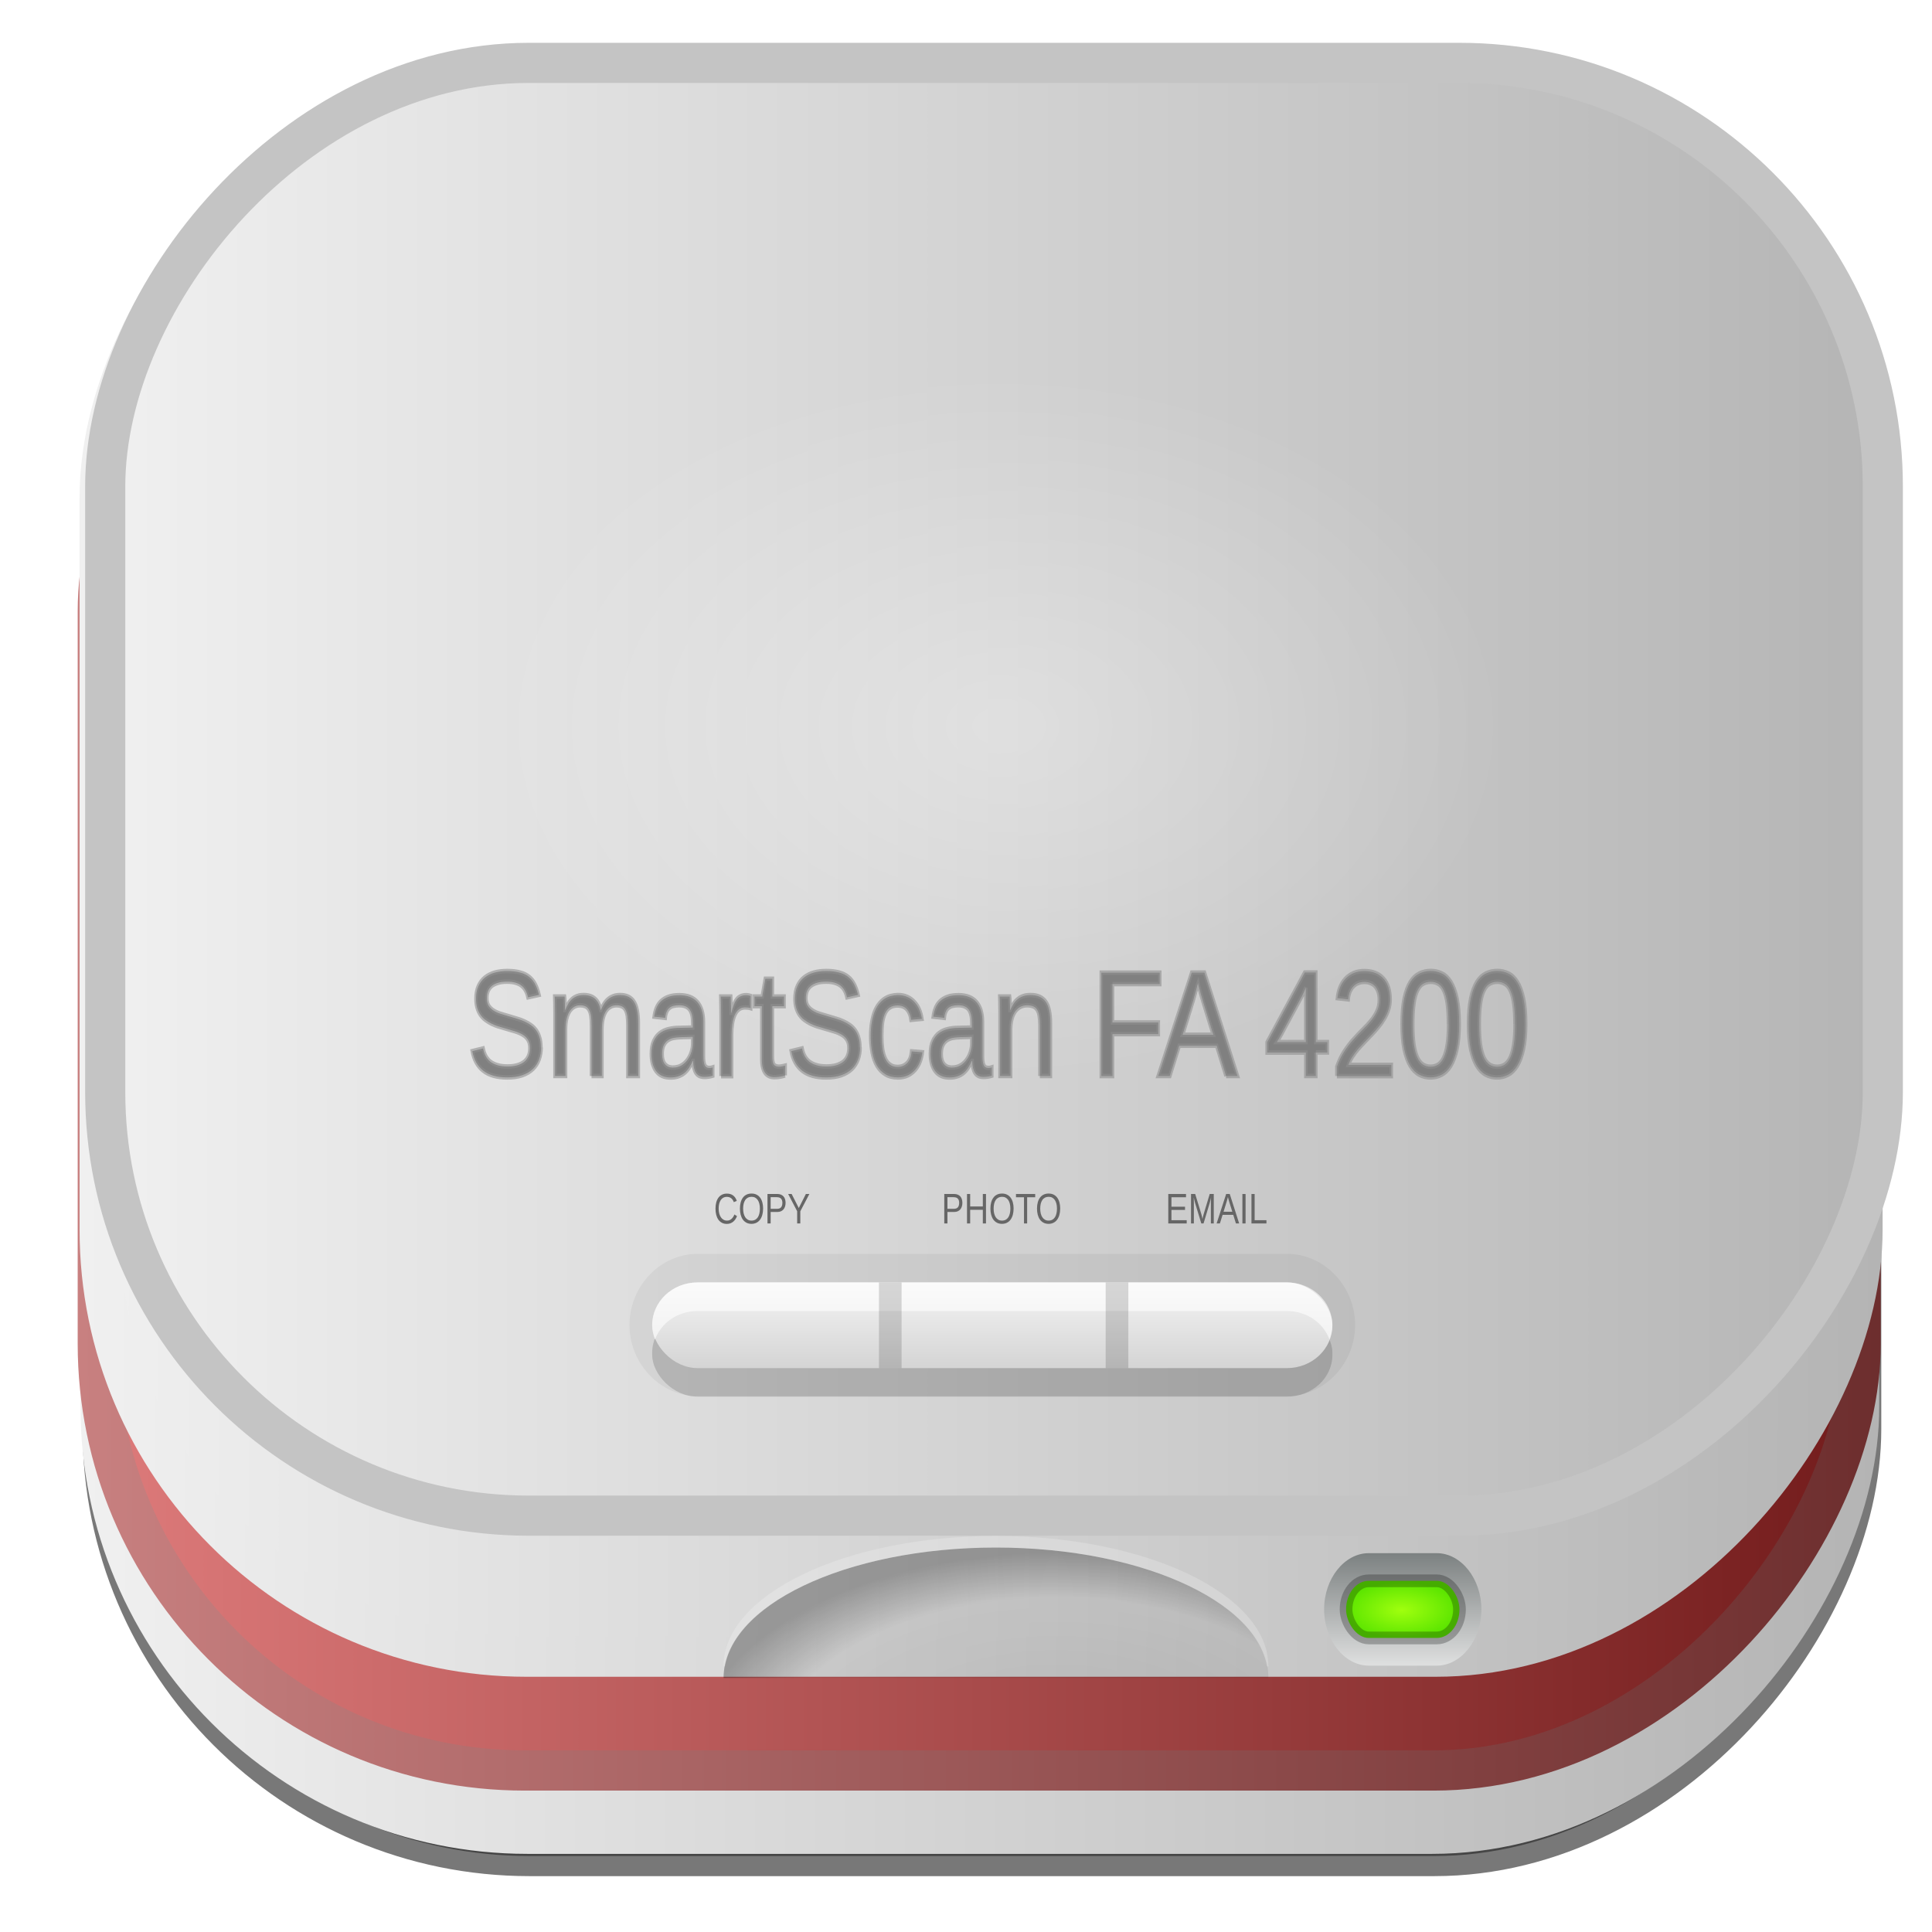 <?xml version="1.0" encoding="UTF-8" standalone="no"?>
<!-- Created with Inkscape (http://www.inkscape.org/) -->
<svg id="svg4511" xmlns:rdf="http://www.w3.org/1999/02/22-rdf-syntax-ns#" xmlns="http://www.w3.org/2000/svg" height="48px" width="48px" version="1.1" xmlns:cc="http://creativecommons.org/ns#" xmlns:xlink="http://www.w3.org/1999/xlink" xmlns:dc="http://purl.org/dc/elements/1.1/">
 <defs id="defs4513">
  <filter id="filter3174" color-interpolation-filters="sRGB">
   <feGaussianBlur id="feGaussianBlur3176" stdDeviation="1.71"/>
  </filter>
  <linearGradient id="linearGradient3254" y2="7.016" gradientUnits="userSpaceOnUse" x2="45.448" gradientTransform="matrix(1.006 0 0 .994 -175.86 -30.712)" y1="92.54" x1="45.448">
   <stop id="stop3750" offset="0"/>
   <stop id="stop3752" style="stop-opacity:.588" offset="1"/>
  </linearGradient>
  <filter id="filter3174-7" color-interpolation-filters="sRGB">
   <feGaussianBlur id="feGaussianBlur3176-58" stdDeviation="1.71"/>
  </filter>
  <linearGradient id="linearGradient8374" y2="7.016" gradientUnits="userSpaceOnUse" x2="45.448" gradientTransform="matrix(1.006 0 0 .994 108.29 -24.643)" y1="92.54" x1="45.448">
   <stop id="stop3750-50" offset="0"/>
   <stop id="stop3752-42" style="stop-opacity:.588" offset="1"/>
  </linearGradient>
  <filter id="filter3174-41" color-interpolation-filters="sRGB">
   <feGaussianBlur id="feGaussianBlur3176-9" stdDeviation="1.71"/>
  </filter>
  <linearGradient id="ButtonShadow-6" x1="45.448" gradientUnits="userSpaceOnUse" y1="92.54" gradientTransform="scale(1.006 .994)" x2="45.448" y2="7.016">
   <stop id="stop3750-9" offset="0"/>
   <stop id="stop3752-33" style="stop-opacity:.588" offset="1"/>
  </linearGradient>
  <filter id="filter3174-57" color-interpolation-filters="sRGB">
   <feGaussianBlur id="feGaussianBlur3176-42" stdDeviation="1.71"/>
  </filter>
  <filter id="filter3174-76" color-interpolation-filters="sRGB">
   <feGaussianBlur id="feGaussianBlur3176-51" stdDeviation="1.71"/>
  </filter>
  <filter id="filter3174-3" color-interpolation-filters="sRGB">
   <feGaussianBlur id="feGaussianBlur3176-47" stdDeviation="1.71"/>
  </filter>
  <filter id="filter3174-65" color-interpolation-filters="sRGB">
   <feGaussianBlur id="feGaussianBlur3176-0" stdDeviation="1.71"/>
  </filter>
  <linearGradient id="linearGradient10848" y2="-23.714" gradientUnits="userSpaceOnUse" x2="46.689" y1="-23.714" x1="2">
   <stop id="stop4329" style="stop-color:#f0f0f0" offset="0"/>
   <stop id="stop4331" style="stop-color:#b4b4b4" offset="1"/>
  </linearGradient>
  <linearGradient id="linearGradient10968" y2="7.016" gradientUnits="userSpaceOnUse" x2="45.448" gradientTransform="matrix(1.006 0 0 .994 88.061 -64.071)" y1="92.54" x1="45.448">
   <stop id="stop3750-53" offset="0"/>
   <stop id="stop3752-85" style="stop-opacity:.588" offset="1"/>
  </linearGradient>
  <linearGradient id="linearGradient4327-0">
   <stop id="stop4329-1" style="stop-color:#f0f0f0" offset="0"/>
   <stop id="stop4331-2" style="stop-color:#b4b4b4" offset="1"/>
  </linearGradient>
  <linearGradient id="linearGradient11027" y2="-23.714" xlink:href="#linearGradient4327-0" gradientUnits="userSpaceOnUse" y1="-23.714" gradientTransform="translate(.084 .114)" x2="46.689" x1="2"/>
  <linearGradient id="linearGradient11061" y2="-23.714" gradientUnits="userSpaceOnUse" y1="-23.714" gradientTransform="translate(.037 -2.714)" x2="46.689" x1="2">
   <stop id="stop4629" style="stop-color:#de7b7b" offset="0"/>
   <stop id="stop4633" style="stop-color:#721b1b" offset="1"/>
  </linearGradient>
  <linearGradient id="linearGradient11086" y2="-24.286" gradientUnits="userSpaceOnUse" x2="46.327" gradientTransform="translate(.4)" y1="-24.286" x1="1.53">
   <stop id="stop3226" style="stop-color:#c88080" offset="0"/>
   <stop id="stop3228" style="stop-color:#6d2e2e" offset="1"/>
  </linearGradient>
  <linearGradient id="linearGradient11134" y2="-21.458" xlink:href="#linearGradient4327-0" gradientUnits="userSpaceOnUse" x2="46.773" y1="-21.458" x1="1.977"/>
  <linearGradient id="linearGradient11142" y2="-23.714" xlink:href="#linearGradient4327-0" gradientUnits="userSpaceOnUse" x2="46.689" y1="-23.714" x1="2"/>
  <filter id="filter3174-34" color-interpolation-filters="sRGB">
   <feGaussianBlur id="feGaussianBlur3176-01" stdDeviation="1.71"/>
  </filter>
  <linearGradient id="linearGradient4603" y2="7.016" gradientUnits="userSpaceOnUse" x2="45.448" gradientTransform="matrix(1.006 0 0 .994 -25.979 57.897)" y1="92.54" x1="45.448">
   <stop id="stop3750-96" offset="0"/>
   <stop id="stop3752-39" style="stop-opacity:.588" offset="1"/>
  </linearGradient>
  <filter id="filter3174-2" color-interpolation-filters="sRGB">
   <feGaussianBlur id="feGaussianBlur3176-44" stdDeviation="1.71"/>
  </filter>
  <filter id="filter3174-05" color-interpolation-filters="sRGB">
   <feGaussianBlur id="feGaussianBlur3176-36" stdDeviation="1.71"/>
  </filter>
  <filter id="filter3174-93" color-interpolation-filters="sRGB">
   <feGaussianBlur id="feGaussianBlur3176-84" stdDeviation="1.71"/>
  </filter>
  <linearGradient id="linearGradient15094" y2="138.66" gradientUnits="userSpaceOnUse" y1="20.221" x2="48" x1="48">
   <stop id="stop3739-0-7" style="stop-color:#fff" offset="0"/>
   <stop id="stop3741-6" style="stop-color:#fff;stop-opacity:0" offset="1"/>
  </linearGradient>
  <filter id="filter3174-41-6" color-interpolation-filters="sRGB">
   <feGaussianBlur id="feGaussianBlur3176-6" stdDeviation="1.71"/>
  </filter>
  <filter id="filter3794-6-0" height="1.384" width="1.384" color-interpolation-filters="sRGB" y="-.192" x="-.192">
   <feGaussianBlur id="feGaussianBlur3796-7-6" stdDeviation="5.28"/>
  </filter>
  <clipPath id="clipPath3613-57">
   <rect id="rect3615-6" style="fill:#fff" rx="6" ry="6" height="84" width="84" y="6" x="6"/>
  </clipPath>
  <clipPath id="clipPath2862">
   <path id="path2864" style="fill:#f0f" d="m0 0v96h96v-96h-96zm12 6h72c3.324 0 6 2.676 6 6v72c0 3.324-2.676 6-6 6h-72c-3.324 0-6-2.676-6-6v-72c0-3.324 2.676-6 6-6z"/>
  </clipPath>
  <radialGradient id="radialGradient10938" gradientUnits="userSpaceOnUse" cx="19182" cy="17598" r="16756" gradientTransform="matrix(1 0 0 1.05 0 -877.7)">
   <stop id="stop2314" style="stop-color:#e3ebf3" offset="0"/>
   <stop id="stop2316" style="stop-color:#cedceb;stop-opacity:.392" offset="1"/>
  </radialGradient>
  <filter id="filter3174-2-1" color-interpolation-filters="sRGB">
   <feGaussianBlur id="feGaussianBlur3176-5-1" stdDeviation="1.71"/>
  </filter>
  <filter id="filter3174-58" color-interpolation-filters="sRGB">
   <feGaussianBlur id="feGaussianBlur3176-2" stdDeviation="1.71"/>
  </filter>
  <filter id="filter3174-9-2" color-interpolation-filters="sRGB">
   <feGaussianBlur id="feGaussianBlur3176-7-0" stdDeviation="1.71"/>
  </filter>
  <filter id="filter3174-50" color-interpolation-filters="sRGB">
   <feGaussianBlur id="feGaussianBlur3176-221" stdDeviation="1.71"/>
  </filter>
  <linearGradient id="linearGradient6967" y2="48" gradientUnits="userSpaceOnUse" x2="88" gradientTransform="matrix(.707 -.707 .707 .707 -190.99 118.92)" y1="48" x1="8">
   <stop id="stop4237" style="stop-color:#fff;stop-opacity:0" offset="0"/>
   <stop id="stop4245" style="stop-color:#fff;stop-opacity:0" offset=".25"/>
   <stop id="stop4243" style="stop-color:#fff;stop-opacity:.702" offset=".5"/>
   <stop id="stop4247" style="stop-color:#fff;stop-opacity:0" offset=".75"/>
   <stop id="stop4239" style="stop-color:#fff;stop-opacity:0" offset="1"/>
  </linearGradient>
  <linearGradient id="linearGradient6974" y2="7.016" gradientUnits="userSpaceOnUse" x2="45.448" gradientTransform="matrix(1.006 0 0 .994 147.83 -84.36)" y1="92.54" x1="45.448">
   <stop id="stop3750-9-1" offset="0"/>
   <stop id="stop3752-46" style="stop-opacity:.588" offset="1"/>
  </linearGradient>
  <linearGradient id="linearGradient6977" y2="7.016" gradientUnits="userSpaceOnUse" x2="45.448" gradientTransform="matrix(1.006 0 0 .994 195.43 -36.377)" y1="92.54" x1="45.448">
   <stop id="stop3750-25" offset="0"/>
   <stop id="stop3752-40" style="stop-opacity:.588" offset="1"/>
  </linearGradient>
  <linearGradient id="linearGradient6983" y2="7.016" gradientUnits="userSpaceOnUse" x2="45.448" gradientTransform="matrix(1.006 0 0 .994 136.81 -31.941)" y1="92.54" x1="45.448">
   <stop id="stop3750-22" offset="0"/>
   <stop id="stop3752-05" style="stop-opacity:.588" offset="1"/>
  </linearGradient>
  <linearGradient id="linearGradient7012" y2="-23.714" xlink:href="#linearGradient4327-0" gradientUnits="userSpaceOnUse" x2="46.689" gradientTransform="matrix(1.002 0 0 .992 .521 .294)" y1="-23.714" x1="2"/>
  <radialGradient id="radialGradient6525" gradientUnits="userSpaceOnUse" cy="120.43" cx="53.143" gradientTransform="matrix(1.5 0 0 1.109 -27.714 -36.597)" r="16">
   <stop id="stop3921-9" style="stop-opacity:.381" offset="0"/>
   <stop id="stop3923-7" style="stop-opacity:.233" offset=".781"/>
   <stop id="stop3925" offset="1"/>
  </radialGradient>
  <linearGradient id="linearGradient6554" y2="64" gradientUnits="userSpaceOnUse" x2="47" gradientTransform="matrix(.563 0 0 .709 -2.387 -13.543)" y1="68" x1="47">
   <stop id="stop4137" style="stop-color:#cacaca" offset="0"/>
   <stop id="stop4139" style="stop-color:#f5f5f5" offset="1"/>
  </linearGradient>
  <linearGradient id="linearGradient6589" y2="87.04" gradientUnits="userSpaceOnUse" x2="77.726" gradientTransform="matrix(.563 0 0 .709 -8.665 -20.105)" y1="83.089" x1="77.726">
   <stop id="stop4100" style="stop-color:#7c8181" offset="0"/>
   <stop id="stop4102" style="stop-color:#dfe0e0" offset="1"/>
  </linearGradient>
  <radialGradient id="radialGradient6591" gradientUnits="userSpaceOnUse" cy="85" cx="77.5" gradientTransform="matrix(.563 0 0 .284 -8.665 16.077)" r="2.5">
   <stop id="stop4108" style="stop-color:#a0ff0e" offset="0"/>
   <stop id="stop4110" style="stop-color:#5ce500" offset="1"/>
  </radialGradient>
  <radialGradient id="radialGradient6631" gradientUnits="userSpaceOnUse" cy="39" cx="48" gradientTransform="matrix(1.268 0 0 .879 -36.044 -16.24)" r="10">
   <stop id="stop4016" style="stop-color:#fff" offset="0"/>
   <stop id="stop4018-64" style="stop-color:#fff;stop-opacity:0" offset="1"/>
  </radialGradient>
 </defs>
 <g id="layer1">
  <rect id="rect810-9" style="opacity:.53;stroke:#000;fill:#333" transform="scale(1,-1)" ry="10.607" height="43.689" width="43.689" y="-46.112" x="2.551"/>
  <rect id="rect810" style="stroke:url(#linearGradient11142);fill:url(#linearGradient10848)" transform="scale(1,-1)" ry="10.607" height="43.689" width="43.689" y="-45.559" x="2.5"/>
  <rect id="rect3745" style="opacity:.9;filter:url(#filter3174);display:none;fill:url(#linearGradient3254)" rx="6" ry="6" height="85" width="86" y="-23.712" x="-170.86"/>
  <rect id="rect3745-1" style="opacity:.9;filter:url(#filter3174-7);display:none;fill:url(#linearGradient8374)" rx="6" ry="6" height="85" width="86" y="-17.643" x="113.29"/>
  <g id="layer2" style="display:none" transform="translate(-111.44 -124.36)">
   <rect id="rect3745-9" style="opacity:.9;filter:url(#filter3174-41);fill:url(#ButtonShadow-6)" rx="6" ry="6" height="85" width="86" y="7" x="5"/>
  </g>
  <g id="layer2-7" style="display:none" transform="translate(-218.05 -238.16)">
   <rect id="rect3745-2" style="opacity:.9;filter:url(#filter3174-57);fill:url(#ButtonShadow-6)" rx="6" ry="6" height="85" width="86" y="7" x="5"/>
  </g>
  <g id="layer2-1" style="display:none" transform="translate(-106.2 -48.076)">
   <path id="rect3745-24" style="opacity:.9;filter:url(#filter3174-76);fill:url(#ButtonShadow-6)" d="m11 7c-3.324 0-6 2.676-6 6v73c0 3.324 2.676 6 6 6h74c3.324 0 6-2.676 6-6v-73c0-3.324-2.676-6-6-6h-5v2.5c1.47 0.741 2.5 2.242 2.5 4 0 2.484-2.016 4.5-4.5 4.5s-4.5-2.016-4.5-4.5c0-1.758 1.03-3.259 2.5-4v-2.5h-8v2.5c1.47 0.741 2.5 2.242 2.5 4 0 2.484-2.016 4.5-4.5 4.5s-4.5-2.016-4.5-4.5c0-1.758 1.03-3.259 2.5-4v-2.5h-8v2.5c1.47 0.741 2.5 2.242 2.5 4 0 2.484-2.016 4.5-4.5 4.5s-4.5-2.016-4.5-4.5c0-1.758 1.03-3.259 2.5-4v-2.5h-8v2.5c1.47 0.741 2.5 2.242 2.5 4 0 2.484-2.016 4.5-4.5 4.5s-4.5-2.016-4.5-4.5c0-1.758 1.03-3.259 2.5-4v-2.5h-8v2.5c1.47 0.741 2.5 2.242 2.5 4 0 2.484-2.016 4.5-4.5 4.5s-4.5-2.016-4.5-4.5c0-1.758 1.03-3.259 2.5-4v-2.5h-8v2.5c1.47 0.741 2.5 2.242 2.5 4 0 2.484-2.016 4.5-4.5 4.5s-4.5-2.016-4.5-4.5c0-1.758 1.03-3.259 2.5-4v-2.5h-5z"/>
  </g>
  <g id="layer2-0" style="display:none" transform="translate(28.835 -121.51)">
   <rect id="rect3745-5" style="opacity:.9;filter:url(#filter3174-3);fill:url(#ButtonShadow-6)" rx="6" ry="6" height="85" width="86" y="7" x="5"/>
  </g>
  <rect id="rect3745-19" style="opacity:.9;filter:url(#filter3174-65);display:none;fill:url(#linearGradient10968)" rx="6" ry="6" height="85" width="86" y="-57.071" x="93.061"/>
  <rect id="rect810-4-0" style="stroke:url(#linearGradient11086);fill:url(#linearGradient11061)" transform="scale(1,-1)" ry="10.607" height="39.403" width="43.796" y="-43.987" x="2.43"/>
  <rect id="rect810-4" style="stroke:url(#linearGradient11134);fill:url(#linearGradient11027)" transform="scale(1,-1)" ry="10.607" height="39.403" width="43.796" y="-41.159" x="2.477"/>
  <rect id="rect810-4-8" style="stroke:#c4c4c4;stroke-width:.997;fill:url(#linearGradient7012)" transform="scale(1,-1)" ry="10.525" height="36.094" width="44.164" y="-37.656" x="2.614"/>
  <rect id="rect3745-51" style="opacity:.9;filter:url(#filter3174-34);display:none;fill:url(#linearGradient4603)" rx="6" ry="6" height="85" width="86" y="64.897" x="-20.979"/>
  <g id="layer2-3" style="display:none" transform="translate(-13.859 48.458)">
   <rect id="rect3745-7" style="opacity:.9;filter:url(#filter3174-2);fill:url(#ButtonShadow-6)" rx="6" ry="6" height="85" width="86" y="7" x="5"/>
  </g>
  <rect id="rect3745-73" style="opacity:.9;filter:url(#filter3174-50);display:none;fill:url(#linearGradient6983)" rx="6" ry="6" height="85" width="86" y="-24.941" x="141.81"/>
  <g id="layer2-9" style="display:none" transform="translate(-140.8 131.3)">
   <rect id="rect3745-5-3" style="opacity:.9;filter:url(#filter3174-9-2);fill:url(#ButtonShadow-6)" rx="6" ry="6" height="85" width="86" y="7" x="5"/>
  </g>
  <rect id="rect3745-34" style="opacity:.9;filter:url(#filter3174-58);display:none;fill:url(#linearGradient6977)" rx="6" ry="6" height="85" width="86" y="-29.377" x="200.43"/>
  <rect id="rect3745-2-1" style="opacity:.9;filter:url(#filter3174-2-1);display:none;fill:url(#linearGradient6974)" rx="6" ry="6" height="85" width="86" y="-77.359" x="152.83"/>
  <rect id="rect3745-8" style="opacity:.9;filter:url(#filter3174-41-6);display:none;fill:url(#ButtonShadow-6)" transform="translate(-171.11 70.916)" clip-path="url(#clipPath2862)" rx="6" ry="6" height="85" width="86" y="7" x="5"/>
  <path id="path4230" d="m-151.39 90.632c-15.621 15.621-15.621 40.948 0 56.569s40.948 15.621 56.569 0 15.621-40.948 0-56.569-40.948-15.621-56.569 0zm1.414 1.414c14.84-14.84 38.9-14.84 53.74 0s14.84 38.9 0 53.74-38.9 14.84-53.74 0-14.84-38.9 0-53.74z" style="opacity:.6;fill:url(#linearGradient6967);display:none"/>
  <rect id="rect3171" style="opacity:.1;filter:url(#filter3794-6-0);stroke:#fff;stroke-linecap:round;stroke-width:.5;display:none;fill:url(#linearGradient15094)" transform="translate(-171.11 70.916)" clip-path="url(#clipPath3613-57)" rx="12" ry="12" height="66" width="66" y="15" x="15"/>
  <g id="layer2-7-6" style="display:none" transform="translate(43.624 65.139)">
   <path id="rect3745-3" style="opacity:.9;filter:url(#filter3174-93);fill:url(#ButtonShadow-6)" d="m11 7c-2.884 0-5.26 2.014-5.844 4.719 2.509 0.034 4.531 2.077 4.531 4.594 0 2.537-2.056 4.594-4.594 4.594-0.031 0-0.062 0.001-0.094 0v7.156c0.031-0.001 0.062 0 0.094 0 2.537 0 4.594 2.056 4.594 4.594 0 2.537-2.056 4.594-4.594 4.594-0.031 0-0.062 0.001-0.094 0v7.156c0.031-0.001 0.062 0 0.094 0 2.537 0 4.594 2.056 4.594 4.594 0 2.537-2.056 4.594-4.594 4.594-0.031 0-0.062 0.001-0.094 0l0 7.156c0.031-0.001 0.062 0 0.094 0 2.537 0 4.594 2.056 4.594 4.594 0 2.537-2.056 4.594-4.594 4.594-0.031 0-0.062 0.001-0.094 0v7.156c0.031-0.001 0.062 0 0.094 0 2.537-0 4.594 2.056 4.594 4.594 0 2.537-2.056 4.594-4.594 4.594-0.031 0-0.062 0.001-0.094 0 0.144 3.193 2.769 5.718 6 5.718h0.219c-0.001-0.031 0-0.062 0-0.094 0-2.537 2.056-4.594 4.594-4.594 2.537 0 4.594 2.056 4.594 4.594 0 0.031 0.001 0.062 0 0.094h7.156c-0.001-0.031 0-0.062 0-0.094 0-2.537 2.056-4.594 4.594-4.594 2.537 0 4.594 2.056 4.594 4.594 0 0.031 0.001 0.062 0 0.094h7.156c-0.001-0.031 0-0.062 0-0.094 0-2.537 2.056-4.594 4.594-4.594 2.537 0 4.594 2.056 4.594 4.594 0 0.031 0.001 0.062 0 0.094h7.155c-0.001-0.031 0-0.062 0-0.094 0-2.537 2.056-4.594 4.594-4.594 2.537 0 4.594 2.056 4.594 4.594 0 0.031 0.001 0.062 0 0.094h7.156c-0.001-0.031 0-0.062 0-0.094-0-2.537 2.056-4.594 4.594-4.594 2.537 0 4.594 2.056 4.594 4.594 0 0.01 0 0.021 0 0.031 2.865-0.366 5.086-2.722 5.219-5.656-0.031 0.001-0.062 0-0.094 0-2.537-0-4.594-2.056-4.594-4.594 0-2.537 2.056-4.594 4.594-4.594 0.031 0 0.062-0.001 0.094 0v-7.156c-0.031 0.001-0.062 0-0.094 0-2.537 0-4.594-2.056-4.594-4.594 0-2.537 2.056-4.594 4.594-4.594 0.031 0 0.062-0.001 0.094 0v-7.156c-0.031 0.001-0.062 0-0.094 0-2.537 0-4.594-2.056-4.594-4.594 0-2.537 2.056-4.594 4.594-4.594 0.031 0 0.062-0.001 0.094 0v-7.155c-0.031 0.001-0.062 0-0.094 0-2.537 0-4.594-2.056-4.594-4.594 0-2.537 2.056-4.594 4.594-4.594 0.031 0 0.062-0.001 0.094 0v-7.156c-0.031 0.001-0.062 0-0.094 0-2.537 0-4.594-2.056-4.594-4.594 0-2.517 2.023-4.56 4.531-4.594-0.537-2.49-2.58-4.401-5.156-4.688-0.429 2.094-2.28 3.656-4.5 3.656-2.231 0-4.083-1.579-4.5-3.688h-7.344c-0.417 2.109-2.269 3.688-4.5 3.688s-4.083-1.579-4.5-3.688h-7.343c-0.417 2.109-2.269 3.688-4.5 3.688s-4.083-1.579-4.5-3.688h-7.344c-0.417 2.109-2.269 3.688-4.5 3.688s-4.083-1.579-4.5-3.688h-7.344c-0.417 2.109-2.269 3.688-4.5 3.688s-4.083-1.579-4.5-3.688h-0.312z"/>
  </g>
  <g id="layer2-72" style="display:none" transform="matrix(.376 0 0 .473 6.697 -1.065)">
   <rect id="rect3745-1-7" style="opacity:.9;filter:url(#filter3174-05);fill:url(#ButtonShadow-6)" rx="6" ry="6" height="85" width="86" y="7" x="5"/>
  </g>
  <g id="layer1-00" transform="matrix(.376 0 0 .288 6.697 15.768)">
   <path id="path3893" style="opacity:.3;color:#000000;fill:url(#radialGradient6525)" d="m48 78.75c-9.941 0-18 5.037-18 11.25h36c0-6.213-8.059-11.25-18-11.25z"/>
   <path id="path3908" style="opacity:.2;color:#000000;fill:#fff" d="m48 77.75c-9.941 0-18 5.037-18 11.25h0.094c0.808-5.746 8.503-10.25 17.906-10.25 9.403 0 17.098 4.504 17.906 10.25h0.094c0-6.213-8.059-11.25-18-11.25z"/>
  </g>
  <g id="layer7" style="display:none" transform="matrix(.376 0 0 .473 6.697 -1.065)">
   <path id="path3875" style="opacity:.05;color:#000000;display:inline;fill:#2ad4ff" transform="translate(-100)" d="m15.719 1.969c-1.493 0.083-2.614 1.046-3.188 2.156-0.548 1.061-0.683 2.248-0.531 3.375h-0.031c0.024 23.07-0.054 46.142 0.031 69.219a1.051 1.051 0 0 0 0 0.094c0.359 4.747 5.068 7.719 9.5 7.188v0.031c18.403-0.024 36.808 0.054 55.219-0.031a1.051 1.051 0 0 0 0.094 0c4.747-0.359 7.719-5.068 7.187-9.5h0.031c-0.021-22.98 0.042-45.958-0.031-68.938a1.051 1.051 0 0 0 -0.031 -0.124c-0.18-1.344-1.03-2.388-2.063-2.938-0.976-0.52-2.113-0.653-3.187-0.5v-0.031h-62.938a1.051 1.051 0 0 0 -0.062 0z"/>
   <path id="path3869" style="opacity:.1;color:#000000;display:inline;fill:#2ad4ff" d="m-84.219 3.031c-2.245 0.124-3.057 2.537-2.75 4.456 0.024 23.073-0.048 46.149 0.036 69.22 0.312 4.128 4.508 6.806 8.419 6.261 18.406-0.024 36.815 0.048 55.22-0.036 4.128-0.312 6.806-4.508 6.261-8.419-0.021-22.982 0.042-45.975-0.031-68.951-0.266-1.987-2.419-2.851-4.212-2.531h-62.944z"/>
   <path id="path3864" style="opacity:.15;color:#000000;display:inline;fill:#2ad4ff" d="m-84.188 4a2.005 2.005 0 0 0 -1.812 2v70c0 3.292 2.708 6 6 6h56c3.292 0 6-2.708 6-6v-70a2.005 2.005 0 0 0 -2 -2h-64a2.005 2.005 0 0 0 -0.188 0z"/>
   <path id="path3862" style="opacity:.3;color:#000000;display:inline;fill:#2ad4ff" transform="translate(-100)" d="m15.906 4.969a1.024 1.024 0 0 0 -0.937 1.031v70c0 2.766 2.266 5.031 5.031 5.031h56c2.766 0 5.031-2.266 5.031-5.031v-70a1.024 1.024 0 0 0 -1.031 -1.031h-64a1.024 1.024 0 0 0 -0.094 0z"/>
  </g>
  <path id="path4012" style="opacity:.3;color:#000000;fill:url(#radialGradient6631)" d="m37.472 18.06a12.675 8.795 0 0 1 -25.35 0 12.675 8.795 0 1 1 25.35 0z"/>
  <g id="text4048" style="stroke-opacity:.604;stroke:#8f8f8f;stroke-width:.07;fill:#808080" transform="matrix(1.268 0 0 1.596 -36.044 -44.57)">
   <path id="path4053" d="m39.028 44.231c-0 0.068-0.013 0.13-0.04 0.187-0.026 0.057-0.066 0.107-0.121 0.149-0.055 0.041-0.124 0.074-0.208 0.097-0.083 0.023-0.182 0.034-0.296 0.034-0.2 0-0.357-0.035-0.469-0.105s-0.183-0.171-0.214-0.304l0.211-0.042c0.011 0.042 0.027 0.08 0.049 0.114 0.022 0.034 0.052 0.064 0.089 0.089 0.038 0.024 0.085 0.043 0.141 0.057 0.056 0.014 0.122 0.021 0.2 0.021 0.065 0 0.124-0.005 0.178-0.016 0.054-0.011 0.101-0.029 0.139-0.051s0.069-0.052 0.09-0.088c0.022-0.037 0.033-0.08 0.033-0.13-0-0.053-0.012-0.095-0.037-0.128-0.024-0.033-0.057-0.06-0.101-0.081-0.043-0.021-0.095-0.039-0.155-0.054s-0.127-0.03-0.2-0.047c-0.045-0.01-0.09-0.021-0.136-0.032-0.045-0.012-0.088-0.026-0.13-0.042-0.041-0.017-0.08-0.036-0.117-0.058-0.037-0.022-0.068-0.048-0.095-0.079-0.027-0.031-0.048-0.067-0.063-0.107-0.015-0.041-0.023-0.088-0.023-0.142 0-0.076 0.015-0.141 0.046-0.195 0.031-0.055 0.074-0.1 0.129-0.135s0.12-0.061 0.194-0.077 0.155-0.024 0.242-0.024c0.1 0 0.185 0.008 0.256 0.024 0.071 0.015 0.131 0.038 0.179 0.07s0.088 0.07 0.117 0.117c0.03 0.046 0.053 0.099 0.071 0.16l-0.215 0.038c-0.011-0.039-0.026-0.074-0.047-0.104-0.02-0.03-0.046-0.056-0.079-0.077s-0.073-0.036-0.12-0.047c-0.046-0.011-0.101-0.016-0.165-0.016-0.075 0-0.138 0.007-0.189 0.021-0.05 0.013-0.091 0.031-0.122 0.054-0.03 0.023-0.053 0.05-0.066 0.081-0.013 0.03-0.019 0.064-0.019 0.099 0 0.048 0.012 0.088 0.035 0.119 0.024 0.03 0.057 0.056 0.098 0.077 0.041 0.021 0.089 0.038 0.143 0.051s0.112 0.027 0.173 0.041c0.05 0.011 0.099 0.023 0.147 0.035 0.05 0.011 0.097 0.026 0.142 0.042 0.045 0.016 0.087 0.035 0.126 0.057 0.04 0.022 0.074 0.049 0.103 0.081s0.051 0.07 0.067 0.113c0.017 0.043 0.025 0.094 0.025 0.153" style="stroke:#8f8f8f;stroke-width:.07;stroke-opacity:.604"/>
   <path id="path4055" d="m40.016 44.676v-0.784c-0-0.06-0.004-0.11-0.011-0.151-0.008-0.04-0.021-0.073-0.039-0.097-0.018-0.025-0.041-0.043-0.07-0.053-0.029-0.011-0.064-0.016-0.106-0.016-0.043 0-0.083 0.009-0.118 0.026-0.035 0.017-0.065 0.042-0.09 0.074-0.024 0.032-0.043 0.072-0.057 0.12-0.013 0.047-0.019 0.102-0.019 0.163v0.717h-0.205v-0.973c0-0.026-0-0.053-0.001-0.081 0-0.029-0-0.056-0.001-0.081-0.001-0.026-0.002-0.048-0.002-0.066-0.001-0.018-0.002-0.03-0.002-0.035h0.194c0.001 0.004 0.002 0.014 0.002 0.031 0.001 0.017 0.002 0.036 0.002 0.058 0.002 0.021 0.003 0.043 0.003 0.066 0.001 0.022 0.001 0.041 0.001 0.056h0.003c0.018-0.036 0.038-0.068 0.059-0.097s0.046-0.053 0.074-0.073c0.029-0.021 0.062-0.036 0.098-0.047 0.037-0.011 0.08-0.017 0.129-0.017 0.094 0 0.168 0.019 0.222 0.056 0.055 0.037 0.093 0.097 0.114 0.178h0.003c0.018-0.036 0.039-0.068 0.062-0.097s0.05-0.053 0.08-0.073c0.03-0.021 0.065-0.036 0.103-0.047 0.038-0.011 0.082-0.017 0.13-0.017 0.062 0 0.116 0.008 0.161 0.025 0.046 0.017 0.083 0.043 0.112 0.078s0.05 0.08 0.064 0.136c0.014 0.055 0.021 0.12 0.021 0.197v0.824h-0.203v-0.784c-0-0.06-0.004-0.11-0.011-0.151-0.008-0.04-0.021-0.073-0.039-0.097-0.018-0.025-0.041-0.043-0.07-0.053-0.029-0.011-0.064-0.016-0.106-0.016-0.043 0-0.083 0.008-0.118 0.025-0.035 0.016-0.065 0.04-0.09 0.072-0.024 0.032-0.043 0.072-0.057 0.12-0.013 0.048-0.019 0.104-0.019 0.167v0.717h-0.203" style="stroke:#8f8f8f;stroke-width:.07;stroke-opacity:.604"/>
   <path id="path4057" d="m41.563 44.699c-0.124 0-0.218-0.033-0.28-0.098s-0.094-0.155-0.094-0.27c0-0.082 0.015-0.148 0.046-0.2 0.031-0.053 0.072-0.094 0.121-0.123 0.05-0.03 0.107-0.05 0.171-0.062s0.129-0.018 0.195-0.019l0.278-0.005v-0.067c-0-0.051-0.005-0.094-0.016-0.13-0.011-0.036-0.027-0.065-0.049-0.087-0.022-0.022-0.05-0.038-0.083-0.048-0.033-0.011-0.072-0.016-0.117-0.016-0.04 0-0.075 0.003-0.107 0.009-0.032 0.005-0.06 0.016-0.083 0.031-0.024 0.014-0.043 0.035-0.057 0.061-0.014 0.025-0.024 0.057-0.029 0.096l-0.215-0.019c0.008-0.049 0.022-0.093 0.043-0.134 0.021-0.041 0.051-0.077 0.09-0.106 0.04-0.03 0.089-0.053 0.147-0.069 0.059-0.017 0.131-0.025 0.215-0.025 0.155 0 0.272 0.036 0.351 0.107 0.078 0.071 0.118 0.174 0.118 0.309v0.533c-0 0.061 0.008 0.107 0.024 0.138 0.016 0.03 0.046 0.046 0.091 0.046 0.011 0 0.023-0.001 0.034-0.002 0.011-0.002 0.022-0.003 0.033-0.006v0.128c-0.026 0.006-0.052 0.011-0.078 0.014-0.025 0.003-0.052 0.005-0.081 0.005-0.039 0-0.072-0.005-0.101-0.015-0.027-0.011-0.05-0.026-0.067-0.047-0.018-0.021-0.031-0.047-0.04-0.078-0.009-0.031-0.015-0.067-0.017-0.109h-0.007c-0.022 0.04-0.046 0.075-0.073 0.107-0.026 0.032-0.056 0.059-0.091 0.082-0.035 0.022-0.075 0.039-0.12 0.051-0.044 0.012-0.095 0.018-0.153 0.018m0.047-0.154c0.066 0 0.123-0.012 0.171-0.035 0.05-0.024 0.09-0.055 0.122-0.093 0.033-0.037 0.057-0.078 0.073-0.122s0.024-0.086 0.024-0.127v-0.102l-0.225 0.005c-0.05 0.001-0.098 0.005-0.144 0.011-0.045 0.006-0.085 0.019-0.119 0.038-0.034 0.019-0.062 0.046-0.082 0.08-0.02 0.034-0.03 0.079-0.03 0.135 0 0.067 0.018 0.119 0.054 0.155 0.037 0.037 0.088 0.055 0.155 0.055" style="stroke:#8f8f8f;stroke-width:.07;stroke-opacity:.604"/>
   <path id="path4059" d="m42.555 44.676v-0.949c0-0.026-0-0.052-0.001-0.079 0-0.027-0-0.054-0.001-0.079-0.001-0.025-0.002-0.049-0.002-0.071-0.001-0.022-0.002-0.042-0.002-0.059h0.194c0.001 0.018 0.002 0.038 0.002 0.061 0.002 0.022 0.003 0.045 0.003 0.069 0.002 0.024 0.002 0.046 0.002 0.069 0.001 0.021 0.001 0.04 0.001 0.055h0.005c0.014-0.047 0.03-0.088 0.046-0.122 0.017-0.035 0.036-0.064 0.058-0.086 0.022-0.023 0.048-0.04 0.079-0.05 0.03-0.011 0.067-0.017 0.111-0.017 0.017 0 0.033 0.002 0.048 0.005 0.015 0.002 0.027 0.005 0.035 0.007v0.189c-0.014-0.004-0.03-0.006-0.048-0.008-0.018-0.002-0.039-0.003-0.062-0.003-0.047 0-0.088 0.011-0.121 0.032-0.033 0.021-0.06 0.051-0.081 0.089-0.021 0.037-0.036 0.082-0.046 0.135-0.01 0.052-0.015 0.109-0.015 0.17v0.645h-0.206" style="stroke:#8f8f8f;stroke-width:.07;stroke-opacity:.604"/>
   <path id="path4061" d="m43.808 44.667c-0.031 0.008-0.063 0.015-0.096 0.019-0.032 0.005-0.069 0.008-0.112 0.008-0.165 0-0.247-0.093-0.247-0.28v-0.825h-0.143v-0.15h0.151l0.061-0.277h0.137v0.277h0.229v0.15h-0.229v0.781c0 0.059 0.009 0.101 0.029 0.126 0.02 0.024 0.054 0.035 0.102 0.035 0.02 0 0.039-0.002 0.057-0.005 0.019-0.003 0.04-0.007 0.062-0.011v0.152" style="stroke:#8f8f8f;stroke-width:.07;stroke-opacity:.604"/>
   <path id="path4063" d="m45.278 44.231c-0 0.068-0.013 0.13-0.04 0.187-0.026 0.057-0.066 0.107-0.121 0.149-0.055 0.041-0.124 0.074-0.208 0.097-0.083 0.023-0.182 0.034-0.296 0.034-0.2 0-0.357-0.035-0.469-0.105s-0.183-0.171-0.214-0.304l0.211-0.042c0.011 0.042 0.027 0.08 0.049 0.114 0.022 0.034 0.052 0.064 0.089 0.089 0.038 0.024 0.085 0.043 0.141 0.057 0.056 0.014 0.122 0.021 0.2 0.021 0.065 0 0.124-0.005 0.178-0.016 0.054-0.011 0.101-0.029 0.139-0.051s0.069-0.052 0.09-0.088c0.022-0.037 0.033-0.08 0.033-0.13-0-0.053-0.012-0.095-0.037-0.128-0.024-0.033-0.057-0.06-0.101-0.081-0.043-0.021-0.095-0.039-0.155-0.054s-0.127-0.03-0.2-0.047c-0.045-0.01-0.09-0.021-0.136-0.032-0.045-0.012-0.088-0.026-0.13-0.042-0.041-0.017-0.08-0.036-0.117-0.058-0.037-0.022-0.068-0.048-0.095-0.079-0.027-0.031-0.048-0.067-0.063-0.107-0.015-0.041-0.023-0.088-0.023-0.142-0-0.076 0.015-0.141 0.046-0.195 0.031-0.055 0.074-0.1 0.129-0.135s0.12-0.061 0.194-0.077 0.155-0.024 0.242-0.024c0.1 0 0.185 0.008 0.256 0.024 0.071 0.015 0.131 0.038 0.179 0.07s0.088 0.07 0.117 0.117c0.03 0.046 0.053 0.099 0.071 0.16l-0.215 0.038c-0.011-0.039-0.026-0.074-0.047-0.104-0.02-0.03-0.046-0.056-0.079-0.077s-0.073-0.036-0.12-0.047c-0.046-0.011-0.101-0.016-0.165-0.016-0.075 0-0.138 0.007-0.189 0.021-0.05 0.013-0.091 0.031-0.122 0.054-0.03 0.023-0.053 0.05-0.066 0.081-0.013 0.03-0.019 0.064-0.019 0.099-0 0.048 0.012 0.088 0.035 0.119 0.024 0.03 0.057 0.056 0.098 0.077 0.041 0.021 0.089 0.038 0.143 0.051s0.112 0.027 0.173 0.041c0.05 0.011 0.099 0.023 0.147 0.035 0.05 0.011 0.097 0.026 0.142 0.042 0.045 0.016 0.087 0.035 0.126 0.057 0.04 0.022 0.074 0.049 0.103 0.081s0.051 0.07 0.067 0.113c0.017 0.043 0.025 0.094 0.025 0.153" style="stroke:#8f8f8f;stroke-width:.07;stroke-opacity:.604"/>
   <path id="path4065" d="m45.702 44.052c0 0.071 0.005 0.136 0.015 0.195 0.011 0.059 0.028 0.111 0.053 0.154 0.024 0.043 0.056 0.076 0.096 0.099 0.04 0.024 0.09 0.035 0.149 0.035 0.073 0 0.134-0.02 0.183-0.059 0.05-0.04 0.08-0.101 0.091-0.183l0.208 0.014c-0.007 0.051-0.022 0.1-0.045 0.147-0.023 0.047-0.054 0.089-0.094 0.125-0.039 0.036-0.086 0.065-0.143 0.087-0.056 0.021-0.122 0.032-0.195 0.032-0.097 0-0.179-0.016-0.247-0.049s-0.123-0.078-0.166-0.135c-0.042-0.058-0.072-0.126-0.091-0.203-0.019-0.078-0.029-0.163-0.029-0.255-0-0.083 0.007-0.156 0.021-0.219 0.014-0.064 0.033-0.12 0.057-0.167 0.025-0.048 0.054-0.088 0.088-0.12 0.034-0.033 0.07-0.059 0.109-0.078 0.04-0.02 0.081-0.034 0.125-0.042 0.043-0.009 0.087-0.014 0.131-0.014 0.069 0 0.131 0.009 0.185 0.029 0.054 0.019 0.101 0.045 0.139 0.079 0.04 0.033 0.072 0.072 0.096 0.117 0.024 0.045 0.042 0.093 0.051 0.145l-0.211 0.016c-0.011-0.069-0.038-0.123-0.081-0.163-0.043-0.04-0.105-0.061-0.185-0.061-0.059 0-0.108 0.01-0.147 0.03-0.039 0.019-0.07 0.048-0.095 0.088-0.024 0.039-0.042 0.088-0.053 0.147-0.01 0.059-0.015 0.129-0.015 0.209" style="stroke:#8f8f8f;stroke-width:.07;stroke-opacity:.604"/>
   <path id="path4067" d="m47.031 44.699c-0.124 0-0.218-0.033-0.28-0.098s-0.094-0.155-0.094-0.27c0-0.082 0.015-0.148 0.046-0.2 0.031-0.053 0.072-0.094 0.121-0.123 0.05-0.03 0.107-0.05 0.171-0.062s0.129-0.018 0.195-0.019l0.278-0.005v-0.067c-0-0.051-0.005-0.094-0.016-0.13-0.011-0.036-0.027-0.065-0.049-0.087-0.022-0.022-0.05-0.038-0.083-0.048-0.033-0.011-0.072-0.016-0.117-0.016-0.04 0-0.075 0.003-0.107 0.009-0.032 0.005-0.06 0.016-0.083 0.031-0.024 0.014-0.043 0.035-0.057 0.061-0.014 0.025-0.024 0.057-0.029 0.096l-0.215-0.019c0.008-0.049 0.022-0.093 0.043-0.134 0.021-0.041 0.051-0.077 0.09-0.106 0.04-0.03 0.089-0.053 0.147-0.069 0.059-0.017 0.131-0.025 0.215-0.025 0.155 0 0.272 0.036 0.351 0.107 0.078 0.071 0.118 0.174 0.118 0.309v0.533c-0 0.061 0.008 0.107 0.024 0.138 0.016 0.03 0.046 0.046 0.091 0.046 0.011 0 0.023-0.001 0.034-0.002 0.011-0.002 0.022-0.003 0.033-0.006v0.128c-0.026 0.006-0.052 0.011-0.078 0.014-0.025 0.003-0.052 0.005-0.081 0.005-0.039 0-0.072-0.005-0.101-0.015-0.027-0.011-0.05-0.026-0.067-0.047-0.018-0.021-0.031-0.047-0.04-0.078-0.009-0.031-0.015-0.067-0.017-0.109h-0.007c-0.022 0.04-0.046 0.075-0.073 0.107-0.026 0.032-0.056 0.059-0.091 0.082-0.035 0.022-0.075 0.039-0.12 0.051-0.044 0.012-0.095 0.018-0.153 0.018m0.047-0.154c0.066 0 0.123-0.012 0.171-0.035 0.05-0.024 0.09-0.055 0.122-0.093 0.033-0.037 0.057-0.078 0.073-0.122s0.024-0.086 0.024-0.127v-0.102l-0.225 0.005c-0.05 0.001-0.098 0.005-0.144 0.011-0.045 0.006-0.085 0.019-0.119 0.038-0.034 0.019-0.062 0.046-0.082 0.08-0.02 0.034-0.03 0.079-0.03 0.135 0 0.067 0.018 0.119 0.054 0.155 0.037 0.037 0.088 0.055 0.155 0.055" style="stroke:#8f8f8f;stroke-width:.07;stroke-opacity:.604"/>
   <path id="path4069" d="m48.803 44.676v-0.784c-0-0.06-0.005-0.11-0.014-0.151-0.008-0.04-0.022-0.073-0.042-0.097-0.02-0.025-0.046-0.043-0.079-0.053-0.032-0.011-0.072-0.016-0.12-0.016-0.049 0-0.093 0.009-0.133 0.026-0.039 0.017-0.072 0.042-0.101 0.074-0.027 0.032-0.049 0.072-0.064 0.12-0.015 0.047-0.023 0.102-0.023 0.163v0.717h-0.206v-0.973c0-0.026-0-0.053-0.001-0.081 0-0.029-0-0.056-0.001-0.081-0.001-0.026-0.002-0.048-0.002-0.066-0.001-0.018-0.002-0.03-0.002-0.035h0.194c0.001 0.004 0.002 0.014 0.002 0.031 0.001 0.017 0.002 0.036 0.002 0.058 0.002 0.021 0.003 0.043 0.003 0.066 0.001 0.022 0.001 0.041 0.001 0.056h0.003c0.02-0.036 0.042-0.068 0.065-0.097s0.051-0.053 0.082-0.073c0.031-0.021 0.067-0.036 0.107-0.047 0.04-0.011 0.087-0.017 0.141-0.017 0.069 0 0.128 0.008 0.177 0.025 0.05 0.017 0.09 0.043 0.122 0.078s0.055 0.08 0.07 0.136c0.015 0.055 0.023 0.12 0.023 0.197v0.824h-0.207" style="stroke:#8f8f8f;stroke-width:.07;stroke-opacity:.604"/>
   <path id="path4071" d="m50.223 43.244v0.599h0.898v0.181h-0.898v0.653h-0.218v-1.61h1.144v0.178h-0.926" style="stroke:#8f8f8f;stroke-width:.07;stroke-opacity:.604"/>
   <path id="path4073" d="m52.449 44.676-0.184-0.471h-0.734l-0.185 0.471h-0.226l0.657-1.61h0.248l0.647 1.61h-0.223m-0.456-1.173c-0.012-0.03-0.024-0.061-0.035-0.093-0.011-0.031-0.02-0.059-0.029-0.085-0.008-0.026-0.016-0.047-0.022-0.064-0.005-0.018-0.008-0.028-0.009-0.032-0.002 0.004-0.005 0.014-0.01 0.032-0.005 0.018-0.013 0.039-0.022 0.065-0.008 0.026-0.018 0.054-0.03 0.086-0.011 0.031-0.022 0.062-0.033 0.093l-0.206 0.529h0.602l-0.207-0.531" style="stroke:#8f8f8f;stroke-width:.07;stroke-opacity:.604"/>
   <path id="path4075" d="m54.207 44.311v0.365h-0.194v-0.365h-0.759v-0.16l0.737-1.086h0.216v1.083h0.226v0.162h-0.226m-0.194-1.014c-0.002 0.004-0.005 0.011-0.011 0.023-0.006 0.011-0.013 0.023-0.021 0.037-0.008 0.014-0.016 0.028-0.024 0.042-0.008 0.014-0.014 0.025-0.021 0.034l-0.413 0.608c-0.004 0.006-0.009 0.014-0.017 0.024-0.007 0.01-0.014 0.02-0.022 0.031-0.008 0.01-0.015 0.02-0.023 0.03-0.008 0.01-0.014 0.018-0.018 0.023h0.569v-0.851" style="stroke:#8f8f8f;stroke-width:.07;stroke-opacity:.604"/>
   <path id="path4077" d="m54.621 44.676v-0.145c0.039-0.089 0.086-0.168 0.142-0.235 0.056-0.069 0.115-0.13 0.177-0.185 0.062-0.056 0.123-0.107 0.183-0.154 0.061-0.047 0.116-0.094 0.165-0.142 0.049-0.047 0.088-0.097 0.118-0.149 0.03-0.052 0.046-0.11 0.046-0.176-0-0.046-0.007-0.086-0.021-0.12-0.014-0.035-0.034-0.064-0.059-0.088-0.026-0.024-0.057-0.041-0.094-0.053-0.036-0.012-0.076-0.018-0.12-0.018-0.041 0-0.08 0.006-0.117 0.017-0.036 0.011-0.068 0.029-0.096 0.051s-0.051 0.051-0.07 0.086c-0.018 0.034-0.029 0.073-0.034 0.118l-0.21-0.019c0.007-0.058 0.023-0.112 0.048-0.163s0.06-0.096 0.104-0.134c0.044-0.039 0.097-0.069 0.159-0.091 0.062-0.022 0.134-0.033 0.216-0.033 0.08 0 0.151 0.009 0.214 0.029 0.062 0.019 0.115 0.047 0.158 0.085 0.043 0.037 0.077 0.083 0.099 0.138s0.034 0.118 0.034 0.19c-0 0.054-0.01 0.106-0.03 0.154-0.019 0.049-0.045 0.095-0.078 0.139-0.032 0.044-0.069 0.087-0.112 0.128-0.043 0.041-0.087 0.082-0.134 0.121-0.046 0.039-0.093 0.078-0.141 0.117-0.047 0.038-0.092 0.077-0.134 0.115-0.041 0.039-0.078 0.078-0.111 0.119-0.033 0.04-0.058 0.081-0.077 0.125h0.84v0.175h-1.066" style="stroke:#8f8f8f;stroke-width:.07;stroke-opacity:.604"/>
   <path id="path4079" d="m57.016 43.87c-0 0.155-0.015 0.285-0.045 0.391-0.029 0.105-0.069 0.19-0.12 0.256-0.05 0.065-0.11 0.111-0.178 0.139s-0.142 0.042-0.219 0.042c-0.078 0-0.152-0.014-0.219-0.042-0.068-0.028-0.127-0.075-0.177-0.139-0.05-0.065-0.089-0.15-0.118-0.255-0.028-0.106-0.042-0.237-0.042-0.392 0-0.162 0.014-0.296 0.042-0.402 0.029-0.107 0.069-0.192 0.119-0.255s0.11-0.107 0.178-0.133c0.069-0.026 0.143-0.039 0.224-0.039 0.077 0 0.149 0.013 0.216 0.039 0.068 0.025 0.127 0.069 0.177 0.133s0.09 0.148 0.119 0.255c0.029 0.106 0.043 0.24 0.043 0.402m-0.209 0c-0-0.128-0.008-0.234-0.023-0.319-0.015-0.085-0.038-0.153-0.067-0.203-0.03-0.051-0.066-0.087-0.11-0.107-0.043-0.021-0.091-0.032-0.146-0.032-0.058 0-0.109 0.011-0.153 0.032-0.044 0.021-0.082 0.058-0.112 0.109-0.03 0.05-0.052 0.118-0.067 0.203-0.015 0.085-0.023 0.19-0.023 0.318 0 0.123 0.008 0.227 0.023 0.312 0.016 0.085 0.039 0.153 0.069 0.205 0.03 0.051 0.067 0.088 0.111 0.111 0.043 0.022 0.093 0.033 0.149 0.033 0.054 0 0.103-0.011 0.146-0.033 0.043-0.023 0.08-0.06 0.11-0.111 0.03-0.052 0.054-0.12 0.07-0.205 0.017-0.085 0.025-0.189 0.025-0.312" style="stroke:#8f8f8f;stroke-width:.07;stroke-opacity:.604"/>
   <path id="path4081" d="m58.319 43.87c-0 0.155-0.015 0.285-0.045 0.391-0.029 0.105-0.069 0.19-0.12 0.256-0.05 0.065-0.11 0.111-0.178 0.139s-0.142 0.042-0.219 0.042c-0.078 0-0.152-0.014-0.219-0.042-0.068-0.028-0.127-0.075-0.177-0.139-0.05-0.065-0.089-0.15-0.118-0.255-0.028-0.106-0.042-0.237-0.042-0.392 0-0.162 0.014-0.296 0.042-0.402 0.029-0.107 0.069-0.192 0.119-0.255s0.11-0.107 0.178-0.133c0.069-0.026 0.143-0.039 0.224-0.039 0.077 0 0.149 0.013 0.216 0.039 0.068 0.025 0.127 0.069 0.177 0.133s0.09 0.148 0.119 0.255c0.029 0.106 0.043 0.24 0.043 0.402m-0.209 0c-0-0.128-0.008-0.234-0.023-0.319-0.015-0.085-0.038-0.153-0.067-0.203-0.03-0.051-0.066-0.087-0.11-0.107-0.043-0.021-0.091-0.032-0.146-0.032-0.058 0-0.109 0.011-0.153 0.032-0.044 0.021-0.082 0.058-0.112 0.109-0.03 0.05-0.052 0.118-0.067 0.203-0.015 0.085-0.023 0.19-0.023 0.318-0 0.123 0.008 0.227 0.023 0.312 0.016 0.085 0.039 0.153 0.069 0.205 0.03 0.051 0.067 0.088 0.111 0.111 0.043 0.022 0.093 0.033 0.149 0.033 0.054 0 0.103-0.011 0.146-0.033 0.043-0.023 0.08-0.06 0.11-0.111 0.03-0.052 0.054-0.12 0.07-0.205 0.017-0.085 0.025-0.189 0.025-0.312" style="stroke:#8f8f8f;stroke-width:.07;stroke-opacity:.604"/>
  </g>
  <g id="g6585" transform="translate(-.143 -.214)">
   <path id="path4096" style="fill:url(#linearGradient6589)" d="m34.149 38.802c-0.605 0-1.109 0.634-1.109 1.397 0 0.762 0.504 1.397 1.109 1.397h1.69c0.605 0 1.109-0.634 1.109-1.397 0-0.762-0.504-1.397-1.109-1.397h-1.69z"/>
   <rect id="rect3485" style="stroke-opacity:.25;stroke:#000;stroke-width:.316;fill:url(#radialGradient6591)" rx=".563" ry=".709" height="1.419" width="2.817" y="39.489" x="33.586"/>
  </g>
  <path id="path4147" style="opacity:.05;color:#000000" d="m17.33 31.152c-0.923 0-1.69 0.802-1.69 1.767 0 0.965 0.767 1.767 1.69 1.767h14.647c0.923 0 1.69-0.802 1.69-1.767 0-0.965-0.767-1.767-1.69-1.767h-14.647z"/>
  <rect id="rect4141" style="opacity:.15;color:#000000" rx="1.127" ry="1.035" height="2.128" width="16.9" y="32.571" x="16.203"/>
  <rect id="rect4125" style="color:#000000;fill:url(#linearGradient6554)" rx="1.127" ry="1.064" height="2.128" width="16.9" y="31.862" x="16.203"/>
  <path id="rect4155" d="m17.33 31.862c-0.624 0-1.127 0.475-1.127 1.064 0 0.124 0.03 0.244 0.07 0.355 0.153-0.415 0.563-0.709 1.056-0.709h14.647c0.493 0 0.903 0.294 1.056 0.709 0.041-0.11 0.07-0.231 0.07-0.355 0-0.59-0.502-1.064-1.127-1.064h-14.647z" style="opacity:.6;color:#000000;fill:#fff"/>
  <rect id="rect4151" style="opacity:.15;color:#000000" height="2.128" width=".563" y="31.862" x="21.837"/>
  <rect id="rect4153" style="opacity:.15;color:#000000" height="2.128" width=".563" y="31.862" x="27.47"/>
  <g id="text4164" style="fill:#666" transform="matrix(.563 0 0 .709 -2.387 -14.962)">
   <path id="path4194" d="m36.316 63.042c-0.059 0-0.111 0.01-0.156 0.029-0.045 0.02-0.083 0.047-0.114 0.084-0.03 0.036-0.053 0.08-0.069 0.13s-0.023 0.107-0.023 0.169 0.008 0.119 0.025 0.171c0.017 0.051 0.041 0.095 0.073 0.133 0.032 0.037 0.07 0.066 0.116 0.086 0.046 0.021 0.097 0.031 0.155 0.031 0.04 0 0.076-0.005 0.109-0.015 0.033-0.011 0.063-0.026 0.089-0.045 0.027-0.019 0.051-0.042 0.072-0.067 0.021-0.026 0.04-0.055 0.056-0.087l0.114 0.057c-0.019 0.039-0.042 0.074-0.069 0.108-0.027 0.033-0.06 0.062-0.097 0.086-0.037 0.024-0.078 0.044-0.125 0.058-0.046 0.014-0.098 0.021-0.156 0.021-0.084 0-0.157-0.013-0.22-0.04-0.062-0.027-0.115-0.064-0.157-0.111-0.042-0.048-0.073-0.104-0.094-0.17-0.021-0.065-0.031-0.137-0.031-0.215-0-0.081 0.011-0.153 0.033-0.218 0.022-0.065 0.055-0.12 0.097-0.166 0.043-0.046 0.096-0.081 0.158-0.105 0.062-0.025 0.134-0.037 0.214-0.037 0.11 0 0.202 0.021 0.275 0.064s0.128 0.107 0.163 0.191l-0.133 0.044c-0.01-0.024-0.023-0.048-0.04-0.07-0.017-0.022-0.037-0.042-0.062-0.059-0.025-0.017-0.054-0.031-0.088-0.041-0.033-0.01-0.071-0.015-0.114-0.015"/>
   <path id="path4196" d="m37.915 63.454c-0 0.081-0.012 0.154-0.035 0.22-0.023 0.066-0.056 0.122-0.1 0.169-0.044 0.047-0.098 0.083-0.161 0.108-0.063 0.025-0.136 0.038-0.216 0.038-0.085 0-0.159-0.013-0.223-0.04-0.064-0.027-0.117-0.064-0.16-0.111-0.042-0.048-0.074-0.104-0.096-0.17-0.021-0.065-0.032-0.137-0.032-0.215 0-0.081 0.011-0.153 0.034-0.218s0.055-0.12 0.099-0.166c0.043-0.046 0.097-0.081 0.16-0.105 0.064-0.025 0.137-0.037 0.22-0.037 0.082 0 0.155 0.012 0.218 0.037 0.064 0.025 0.117 0.06 0.16 0.106 0.043 0.046 0.076 0.101 0.099 0.166 0.022 0.065 0.034 0.137 0.034 0.217m-0.143 0c-0-0.062-0.008-0.118-0.024-0.169-0.016-0.051-0.039-0.094-0.07-0.13-0.031-0.036-0.069-0.064-0.115-0.084-0.046-0.02-0.099-0.029-0.159-0.029-0.062 0-0.115 0.01-0.162 0.029-0.046 0.02-0.085 0.047-0.116 0.084-0.031 0.036-0.054 0.08-0.07 0.13-0.015 0.051-0.023 0.107-0.023 0.169s0.008 0.119 0.023 0.171c0.016 0.051 0.04 0.096 0.07 0.133 0.031 0.037 0.07 0.066 0.116 0.087 0.046 0.021 0.1 0.031 0.16 0.031 0.064 0 0.12-0.011 0.166-0.031 0.047-0.021 0.085-0.05 0.115-0.087 0.03-0.038 0.052-0.082 0.067-0.134 0.015-0.052 0.022-0.108 0.022-0.169"/>
   <path id="path4198" d="m38.907 63.253c-0 0.045-0.008 0.087-0.023 0.126-0.015 0.039-0.037 0.072-0.067 0.101-0.029 0.028-0.066 0.051-0.111 0.067-0.044 0.017-0.096 0.025-0.155 0.025h-0.303v0.402h-0.14v-1.032h0.434c0.061 0 0.114 0.008 0.16 0.023 0.045 0.015 0.083 0.036 0.114 0.063 0.03 0.027 0.053 0.06 0.068 0.098 0.015 0.038 0.023 0.08 0.023 0.127m-0.141 0.002c0-0.065-0.02-0.115-0.06-0.149-0.04-0.034-0.1-0.051-0.18-0.051h-0.278v0.407h0.283c0.081 0 0.14-0.018 0.177-0.053 0.038-0.036 0.057-0.087 0.057-0.154"/>
   <path id="path4200" d="m39.557 63.547v0.428h-0.139v-0.428l-0.397-0.604h0.154l0.314 0.491 0.313-0.491h0.154l-0.398 0.604"/>
   <path id="path4202" d="m46.709 63.253c-0 0.045-0.008 0.087-0.023 0.126-0.015 0.039-0.037 0.072-0.067 0.101-0.029 0.028-0.066 0.051-0.111 0.067-0.044 0.017-0.096 0.025-0.155 0.025h-0.303v0.402h-0.14v-1.032h0.434c0.061 0 0.114 0.008 0.16 0.023 0.045 0.015 0.083 0.036 0.114 0.063 0.03 0.027 0.053 0.06 0.068 0.098 0.015 0.038 0.023 0.08 0.023 0.127m-0.141 0.002c-0-0.065-0.02-0.115-0.06-0.149-0.04-0.034-0.1-0.051-0.18-0.051h-0.278v0.407h0.283c0.081 0 0.14-0.018 0.177-0.053 0.038-0.036 0.057-0.087 0.057-0.154"/>
   <path id="path4204" d="m47.611 63.975v-0.478h-0.558v0.478h-0.14v-1.032h0.14v0.437h0.558v-0.437h0.14v1.032h-0.14"/>
   <path id="path4206" d="m48.969 63.454c-0 0.081-0.012 0.154-0.035 0.22-0.023 0.066-0.056 0.122-0.1 0.169-0.044 0.047-0.098 0.083-0.161 0.108-0.063 0.025-0.136 0.038-0.216 0.038-0.085 0-0.159-0.013-0.223-0.04-0.064-0.027-0.117-0.064-0.16-0.111-0.042-0.048-0.074-0.104-0.096-0.17-0.021-0.065-0.032-0.137-0.032-0.215 0-0.081 0.011-0.153 0.034-0.218s0.055-0.12 0.099-0.166c0.043-0.046 0.097-0.081 0.16-0.105 0.064-0.025 0.137-0.037 0.22-0.037 0.082 0 0.155 0.012 0.218 0.037 0.064 0.025 0.117 0.06 0.16 0.106 0.043 0.046 0.076 0.101 0.099 0.166 0.022 0.065 0.034 0.137 0.034 0.217m-0.143 0c-0-0.062-0.008-0.118-0.024-0.169-0.016-0.051-0.039-0.094-0.07-0.13-0.031-0.036-0.069-0.064-0.115-0.084-0.046-0.02-0.099-0.029-0.159-0.029-0.062 0-0.115 0.01-0.162 0.029-0.046 0.02-0.085 0.047-0.116 0.084-0.031 0.036-0.054 0.08-0.07 0.13-0.015 0.051-0.023 0.107-0.023 0.169s0.008 0.119 0.023 0.171c0.016 0.051 0.04 0.096 0.07 0.133 0.031 0.037 0.07 0.066 0.116 0.087 0.046 0.021 0.1 0.031 0.16 0.031 0.064 0 0.12-0.011 0.166-0.031 0.047-0.021 0.085-0.05 0.115-0.087 0.03-0.038 0.052-0.082 0.067-0.134 0.015-0.052 0.022-0.108 0.022-0.169"/>
   <path id="path4208" d="m49.567 63.057v0.918h-0.139v-0.918h-0.354v-0.114h0.848v0.114h-0.354"/>
   <path id="path4210" d="m51.025 63.454c-0 0.081-0.012 0.154-0.035 0.22-0.023 0.066-0.056 0.122-0.1 0.169-0.044 0.047-0.098 0.083-0.161 0.108-0.063 0.025-0.136 0.038-0.216 0.038-0.085 0-0.159-0.013-0.223-0.04-0.064-0.027-0.117-0.064-0.16-0.111-0.042-0.048-0.074-0.104-0.096-0.17-0.021-0.065-0.032-0.137-0.032-0.215-0-0.081 0.011-0.153 0.034-0.218s0.055-0.12 0.099-0.166c0.043-0.046 0.097-0.081 0.16-0.105 0.064-0.025 0.137-0.037 0.22-0.037 0.082 0 0.155 0.012 0.218 0.037 0.064 0.025 0.117 0.06 0.16 0.106 0.043 0.046 0.076 0.101 0.099 0.166 0.022 0.065 0.034 0.137 0.034 0.217m-0.143 0c-0-0.062-0.008-0.118-0.024-0.169-0.016-0.051-0.039-0.094-0.07-0.13-0.031-0.036-0.069-0.064-0.115-0.084-0.046-0.02-0.099-0.029-0.159-0.029-0.062 0-0.115 0.01-0.162 0.029-0.046 0.02-0.085 0.047-0.116 0.084-0.031 0.036-0.054 0.08-0.07 0.13-0.015 0.051-0.023 0.107-0.023 0.169s0.008 0.119 0.023 0.171c0.016 0.051 0.04 0.096 0.07 0.133 0.031 0.037 0.07 0.066 0.116 0.087 0.046 0.021 0.1 0.031 0.16 0.031 0.064 0 0.12-0.011 0.166-0.031 0.047-0.021 0.085-0.05 0.115-0.087 0.03-0.038 0.052-0.082 0.067-0.134 0.015-0.052 0.022-0.108 0.022-0.169"/>
   <path id="path4212" d="m55.795 63.975v-1.032h0.783v0.114h-0.643v0.331h0.599v0.113h-0.599v0.36h0.673v0.114h-0.813"/>
   <path id="path4214" d="m57.675 63.975v-0.688c-0-0.025 0-0.05 0.001-0.076 0-0.026 0.001-0.05 0.002-0.071 0.001-0.025 0.002-0.049 0.004-0.073-0.007 0.025-0.014 0.05-0.021 0.074-0.006 0.021-0.013 0.043-0.021 0.067-0.007 0.023-0.015 0.045-0.022 0.064l-0.267 0.703h-0.098l-0.27-0.703c-0.003-0.007-0.006-0.016-0.009-0.026-0.003-0.01-0.006-0.02-0.01-0.031-0.003-0.011-0.007-0.022-0.011-0.034-0.003-0.012-0.007-0.023-0.01-0.034-0.008-0.026-0.016-0.053-0.024-0.081 0 0.027 0.001 0.054 0.002 0.081 0.001 0.023 0.002 0.047 0.002 0.073 0 0.025 0.001 0.047 0.001 0.066v0.688h-0.125v-1.032h0.184l0.275 0.716c0.003 0.01 0.008 0.022 0.012 0.038 0.005 0.015 0.009 0.031 0.014 0.047 0.004 0.016 0.008 0.031 0.012 0.046 0.004 0.014 0.007 0.025 0.008 0.033 0.002-0.008 0.004-0.019 0.008-0.034 0.004-0.015 0.008-0.03 0.013-0.046 0.005-0.016 0.011-0.032 0.015-0.047 0.005-0.015 0.009-0.028 0.013-0.037l0.27-0.716h0.179v1.032h-0.126"/>
   <path id="path4216" d="m58.78 63.975-0.118-0.302h-0.47l-0.119 0.302h-0.145l0.421-1.032h0.159l0.415 1.032h-0.143m-0.292-0.751c-0.008-0.02-0.015-0.039-0.023-0.059-0.007-0.02-0.013-0.038-0.018-0.054-0.005-0.017-0.01-0.03-0.014-0.041-0.003-0.011-0.005-0.018-0.006-0.021-0.001 0.002-0.003 0.009-0.007 0.021-0.003 0.011-0.008 0.025-0.014 0.042-0.005 0.017-0.012 0.035-0.019 0.055-0.007 0.02-0.014 0.04-0.021 0.059l-0.132 0.339h0.386l-0.133-0.341"/>
   <path id="path4218" d="m59.066 63.975v-1.032h0.14v1.032h-0.14"/>
   <path id="path4220" d="m59.466 63.975v-1.032h0.14v0.918h0.521v0.114h-0.661"/>
  </g>
 </g>
</svg>
